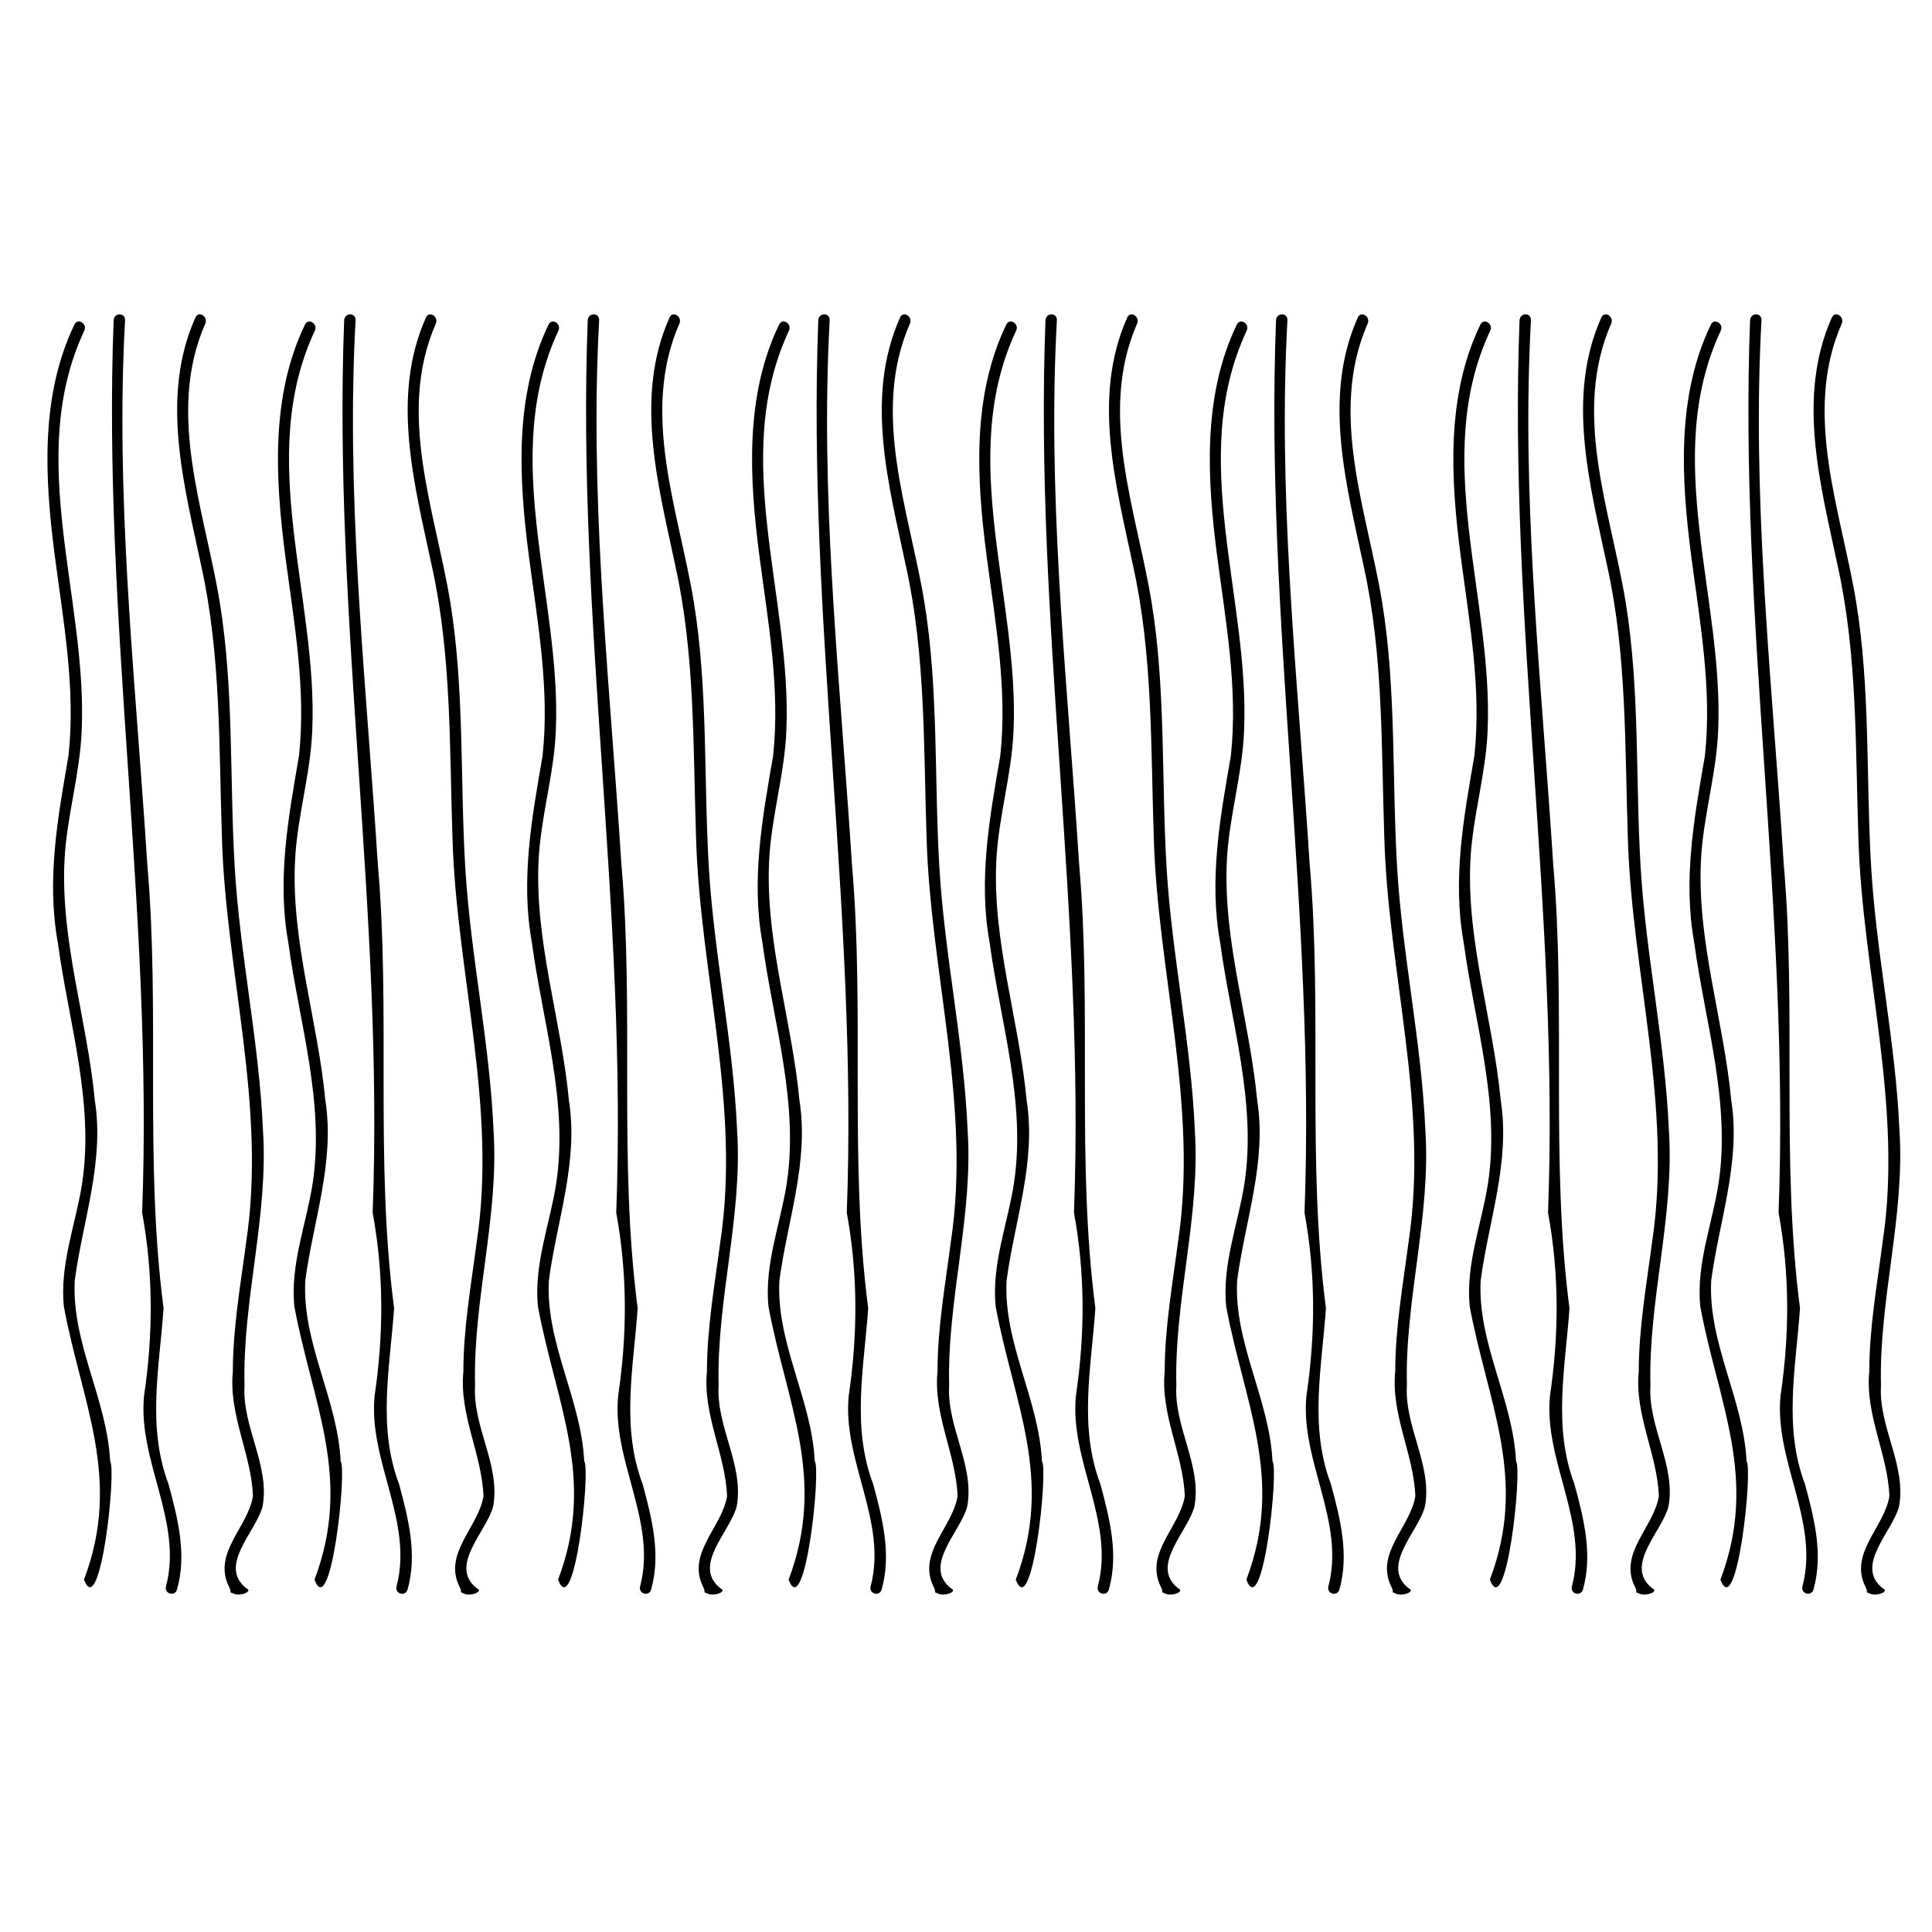 <svg xmlns="http://www.w3.org/2000/svg" xmlns:xlink="http://www.w3.org/1999/xlink" width="500" zoomAndPan="magnify" viewBox="0 0 375 375" height="500" preserveAspectRatio="xMidYMid meet" version="1.0"><path fill="#000000" d="M 21.375 283.582 C 22.637 285.383 19.461 314.918 16.305 306.605 C 23.742 286.977 15.859 272.316 12.387 253.547 C 11.59 245.324 14.68 237.707 15.934 229.742 C 18.332 213.992 13.316 198.484 11.23 182.996 C 9.012 170.801 11.191 158.77 13.289 146.754 C 14.719 133.742 12.312 120.734 10.633 107.867 C 8.68 92.898 7.766 76.852 14.453 62.988 C 15.102 61.641 17.012 62.836 16.363 64.18 C 4.812 88.867 16.98 116.039 15.859 141.801 C 15.516 150.363 12.918 158.57 12.512 167.113 C 11.77 182.855 16.93 198.004 18.398 213.527 C 20.301 225.484 16.074 236.852 14.512 248.52 C 13.863 260.68 20.773 271.551 21.375 283.582 Z M 31.746 253.918 C 28.008 225.293 31.109 196.422 28.582 167.656 C 26.488 134.613 22.809 101.578 23.988 68.422 C 24.062 66.34 24.156 64.258 24.27 62.18 C 24.348 60.621 22.137 60.629 22.055 62.18 C 19.852 120.004 29.785 177.52 27.586 235.375 C 29.77 247.238 29.727 259.016 27.961 270.93 C 26.715 283.523 35.52 295.324 32.23 307.867 C 31.812 309.359 33.941 309.992 34.363 308.508 C 36.297 301.688 34.504 294.723 32.727 288.105 C 28.484 276.945 30.957 265.395 31.746 253.918 Z M 47.461 268.902 C 47.047 252.262 52.141 236.047 51.043 219.371 C 50.305 202.277 46.59 185.512 45.566 168.441 C 44.539 151.258 45.426 133.91 42.652 116.875 C 39.762 99.254 32.195 80.277 39.844 62.812 C 40.453 61.449 38.543 60.246 37.934 61.617 C 31.031 77.059 35.742 94.141 39.066 109.855 C 42.91 127.188 42.48 145.027 43.078 162.668 C 43.848 188.852 51.758 214.75 47.793 241 C 46.699 249.363 45.203 257.727 45.195 266.199 C 44.355 274.605 48.801 282.262 49.098 290.41 C 48.102 296.5 41.156 301.496 44.488 308.074 C 45.094 309.285 44.199 308.848 45.387 309.344 C 46.715 309.891 49.156 308.855 47.844 308.309 C 42.203 303.895 49.754 297.262 50.977 292.352 C 52.406 284.352 46.98 277.012 47.461 268.902 Z M 59.258 248.527 C 60.816 236.859 65.039 225.492 63.145 213.531 C 61.676 198.012 56.516 182.855 57.262 167.117 C 57.664 158.578 60.262 150.371 60.609 141.809 C 61.73 116.039 49.562 88.875 61.109 64.188 C 61.758 62.844 59.848 61.648 59.199 62.996 C 52.512 76.859 53.426 92.906 55.371 107.875 C 57.055 120.742 59.449 133.746 58.027 146.762 C 55.941 158.777 53.75 170.809 55.969 183.004 C 58.059 198.488 63.078 214 60.676 229.75 C 59.422 237.723 56.34 245.332 57.129 253.555 C 60.609 272.324 68.492 286.984 61.043 306.613 C 64.199 314.922 67.379 285.391 66.117 283.59 C 65.527 271.551 58.609 260.68 59.258 248.527 Z M 76.492 253.918 C 72.754 225.293 75.859 196.422 73.328 167.656 C 71.234 134.613 67.555 101.578 68.734 68.422 C 68.809 66.34 68.906 64.258 69.016 62.18 C 69.098 60.621 66.883 60.629 66.801 62.18 C 64.598 120.004 74.531 177.52 72.332 235.375 C 74.516 247.238 74.473 259.016 72.711 270.93 C 71.465 283.523 80.27 295.324 76.98 307.867 C 76.559 309.359 78.691 309.992 79.109 308.508 C 81.043 301.688 79.25 294.723 77.473 288.105 C 73.234 276.945 75.703 265.395 76.492 253.918 Z M 92.207 268.902 C 91.793 252.262 96.891 236.047 95.793 219.371 C 95.055 202.277 91.336 185.512 90.312 168.441 C 89.285 151.258 90.172 133.91 87.398 116.875 C 84.508 99.27 76.941 80.285 84.59 62.82 C 85.203 61.453 83.293 60.25 82.68 61.625 C 75.777 77.066 80.488 94.148 83.816 109.863 C 87.656 127.191 87.23 145.035 87.828 162.676 C 88.594 188.855 96.508 214.758 92.539 241.008 C 91.449 249.371 89.949 257.734 89.941 266.207 C 89.102 274.613 93.551 282.27 93.844 290.418 C 92.848 296.508 85.902 301.504 89.234 308.082 C 89.84 309.293 88.949 308.855 90.137 309.352 C 91.461 309.898 93.902 308.863 92.59 308.316 C 86.949 303.902 94.5 297.266 95.727 292.359 C 97.156 284.352 91.727 277.012 92.207 268.902 Z M 106.535 248.527 C 108.09 236.859 112.316 225.492 110.422 213.531 C 108.953 198.012 103.793 182.855 104.535 167.117 C 104.941 158.578 107.539 150.371 107.887 141.809 C 109.008 116.039 96.84 88.875 108.387 64.188 C 109.035 62.844 107.125 61.648 106.477 62.996 C 99.789 76.859 100.703 92.906 102.648 107.875 C 104.332 120.742 106.727 133.746 105.305 146.762 C 103.219 158.777 101.027 170.809 103.246 183.004 C 105.332 198.488 110.355 214 107.953 229.75 C 106.699 237.723 103.617 245.332 104.406 253.555 C 107.887 272.324 115.77 286.984 108.32 306.613 C 111.477 314.922 114.656 285.391 113.395 283.59 C 112.797 271.551 105.879 260.68 106.535 248.527 Z M 123.77 253.918 C 120.031 225.293 123.137 196.422 120.605 167.656 C 118.512 134.613 114.832 101.578 116.012 68.422 C 116.086 66.34 116.18 64.258 116.293 62.18 C 116.371 60.621 114.16 60.629 114.078 62.18 C 111.875 120.004 121.809 177.52 119.609 235.375 C 121.793 247.238 121.75 259.016 119.984 270.93 C 118.738 283.523 127.547 295.324 124.258 307.867 C 123.836 309.359 125.969 309.992 126.387 308.508 C 128.32 301.688 126.527 294.723 124.75 288.105 C 120.504 276.945 122.973 265.395 123.77 253.918 Z M 139.484 268.902 C 139.07 252.262 144.168 236.047 143.066 219.371 C 142.332 202.277 138.613 185.512 137.59 168.441 C 136.562 151.258 137.449 133.91 134.676 116.875 C 131.785 99.27 124.219 80.285 131.867 62.82 C 132.477 61.453 130.57 60.25 129.957 61.625 C 123.055 77.066 127.766 94.148 131.094 109.863 C 134.934 127.191 134.508 145.035 135.105 162.676 C 135.871 188.855 143.785 214.758 139.816 241.008 C 138.723 249.371 137.227 257.734 137.219 266.207 C 136.379 274.613 140.824 282.27 141.121 290.418 C 140.125 296.508 133.18 301.504 136.512 308.082 C 137.117 309.293 136.223 308.855 137.41 309.352 C 138.738 309.898 141.18 308.863 139.867 308.316 C 134.227 303.902 141.777 297.266 143 292.359 C 144.434 284.352 139.004 277.012 139.484 268.902 Z M 151.281 248.527 C 152.84 236.859 157.062 225.492 155.168 213.531 C 153.703 198.012 148.539 182.855 149.285 167.117 C 149.691 158.578 152.285 150.371 152.633 141.809 C 153.754 116.039 141.586 88.875 153.133 64.188 C 153.781 62.844 151.871 61.648 151.223 62.996 C 144.535 76.859 145.449 92.906 147.398 107.875 C 149.078 120.742 151.473 133.746 150.051 146.762 C 147.965 158.777 145.773 170.809 147.992 183.004 C 150.082 198.488 155.102 214 152.699 229.75 C 151.445 237.723 148.363 245.332 149.152 253.555 C 152.633 272.324 160.516 286.984 153.066 306.613 C 156.223 314.922 159.402 285.391 158.141 283.59 C 157.543 271.551 150.625 260.68 151.281 248.527 Z M 168.516 253.918 C 164.777 225.293 167.883 196.422 165.352 167.656 C 163.258 134.613 159.578 101.578 160.758 68.422 C 160.832 66.34 160.93 64.258 161.039 62.18 C 161.121 60.621 158.906 60.629 158.828 62.18 C 156.621 120.004 166.547 177.52 164.359 235.375 C 166.539 247.238 166.496 259.016 164.734 270.93 C 163.488 283.523 172.293 295.324 169.004 307.867 C 168.582 309.359 170.715 309.992 171.133 308.508 C 173.066 301.688 171.273 294.723 169.496 288.105 C 165.25 276.945 167.719 265.395 168.516 253.918 Z M 184.23 268.902 C 183.82 252.262 188.914 236.047 187.816 219.371 C 187.078 202.277 183.359 185.512 182.336 168.441 C 181.312 151.258 182.195 133.91 179.422 116.875 C 176.531 99.27 168.965 80.285 176.613 62.82 C 177.227 61.453 175.316 60.25 174.703 61.625 C 167.801 77.066 172.512 94.148 175.84 109.863 C 179.68 127.191 179.254 145.035 179.852 162.676 C 180.617 188.855 188.531 214.758 184.562 241.008 C 183.473 249.371 181.977 257.734 181.969 266.207 C 181.125 274.613 185.574 282.27 185.867 290.418 C 184.871 296.508 177.926 301.504 181.258 308.082 C 181.863 309.293 180.973 308.855 182.16 309.352 C 183.488 309.898 185.926 308.863 184.613 308.316 C 178.973 303.902 186.523 297.266 187.75 292.359 C 189.18 284.352 183.754 277.012 184.23 268.902 Z M 195.383 248.527 C 196.938 236.859 201.164 225.492 199.266 213.531 C 197.801 198.012 192.637 182.855 193.383 167.117 C 193.789 158.578 196.383 150.371 196.73 141.809 C 197.852 116.039 185.684 88.875 197.23 64.188 C 197.883 62.844 195.973 61.648 195.324 62.996 C 188.633 76.859 189.547 92.906 191.496 107.875 C 193.176 120.742 195.574 133.746 194.148 146.762 C 192.062 158.777 189.871 170.809 192.094 183.004 C 194.188 198.488 199.203 214 196.797 229.75 C 195.543 237.723 192.461 245.332 193.25 253.555 C 196.73 272.324 204.613 286.984 197.164 306.613 C 200.32 314.922 203.5 285.391 202.238 283.59 C 201.641 271.551 194.727 260.68 195.383 248.527 Z M 212.613 253.918 C 208.875 225.293 211.98 196.422 209.453 167.656 C 207.355 134.613 203.676 101.578 204.855 68.422 C 204.93 66.34 205.027 64.258 205.137 62.18 C 205.219 60.621 203.008 60.629 202.926 62.18 C 200.719 120.004 210.645 177.52 208.457 235.375 C 210.641 247.238 210.594 259.016 208.832 270.93 C 207.594 283.523 216.391 295.324 213.102 307.867 C 212.68 309.359 214.812 309.992 215.234 308.508 C 217.164 301.688 215.375 294.723 213.598 288.105 C 209.348 276.945 211.82 265.395 212.613 253.918 Z M 228.328 268.902 C 227.918 252.262 233.012 236.047 231.914 219.371 C 231.176 202.277 227.461 185.512 226.434 168.441 C 225.41 151.258 226.293 133.91 223.523 116.875 C 220.633 99.27 213.066 80.285 220.711 62.82 C 221.324 61.453 219.414 60.25 218.801 61.625 C 211.898 77.066 216.613 94.148 219.938 109.863 C 223.781 127.191 223.352 145.035 223.949 162.676 C 224.715 188.855 232.621 214.758 228.66 241.008 C 227.57 249.371 226.074 257.734 226.066 266.207 C 225.227 274.613 229.672 282.27 229.969 290.418 C 228.973 296.508 222.023 301.504 225.359 308.082 C 225.961 309.293 225.07 308.855 226.258 309.352 C 227.586 309.898 230.027 308.863 228.715 308.316 C 223.07 303.902 230.625 297.266 231.848 292.359 C 233.277 284.352 227.852 277.012 228.328 268.902 Z M 240.129 248.527 C 241.684 236.859 245.91 225.492 244.016 213.531 C 242.547 198.012 237.387 182.855 238.129 167.117 C 238.535 158.578 241.133 150.371 241.477 141.809 C 242.598 116.039 230.43 88.875 241.98 64.188 C 242.629 62.844 240.719 61.648 240.07 62.996 C 233.383 76.859 234.297 92.906 236.242 107.875 C 237.922 120.742 240.32 133.746 238.898 146.762 C 236.809 158.777 234.621 170.809 236.84 183.004 C 238.934 198.488 243.949 214 241.543 229.75 C 240.289 237.723 237.207 245.332 237.996 253.555 C 241.477 272.324 249.359 286.984 241.914 306.613 C 245.07 314.922 248.246 285.391 246.988 283.59 C 246.391 271.551 239.473 260.68 240.129 248.527 Z M 257.363 253.918 C 253.625 225.293 256.727 196.422 254.199 167.656 C 252.105 134.613 248.426 101.578 249.605 68.422 C 249.68 66.34 249.773 64.258 249.887 62.18 C 249.965 60.621 247.754 60.629 247.672 62.18 C 245.469 120.004 255.395 177.52 253.203 235.375 C 255.387 247.238 255.344 259.016 253.578 270.93 C 252.34 283.523 261.137 295.324 257.848 307.867 C 257.43 309.359 259.559 309.992 259.98 308.508 C 261.914 301.688 260.121 294.723 258.344 288.105 C 254.094 276.945 256.566 265.395 257.363 253.918 Z M 273.078 268.902 C 272.664 252.262 277.762 236.047 276.66 219.371 C 275.922 202.277 272.207 185.512 271.184 168.441 C 270.156 151.258 271.043 133.91 268.27 116.875 C 265.379 99.27 257.812 80.285 265.461 62.82 C 266.07 61.453 264.16 60.25 263.551 61.625 C 256.648 77.066 261.359 94.148 264.684 109.863 C 268.527 127.191 268.098 145.035 268.695 162.676 C 269.465 188.855 277.375 214.758 273.41 241.008 C 272.316 249.371 270.82 257.734 270.812 266.207 C 269.973 274.613 274.418 282.27 274.715 290.418 C 273.719 296.508 266.773 301.504 270.105 308.082 C 270.711 309.293 269.816 308.855 271.004 309.352 C 272.332 309.898 274.773 308.863 273.461 308.316 C 267.82 303.902 275.371 297.266 276.594 292.359 C 278.023 284.352 272.598 277.012 273.078 268.902 Z M 287.398 248.527 C 288.953 236.859 293.18 225.492 291.285 213.531 C 289.816 198.012 284.656 182.855 285.398 167.117 C 285.805 158.578 288.402 150.371 288.746 141.809 C 289.867 116.039 277.699 88.875 289.25 64.188 C 289.898 62.844 287.988 61.648 287.34 62.996 C 280.652 76.859 281.566 92.906 283.512 107.875 C 285.191 120.742 287.59 133.746 286.168 146.762 C 284.078 158.777 281.891 170.809 284.109 183.004 C 286.195 198.488 291.219 214 288.812 229.75 C 287.559 237.723 284.477 245.332 285.266 253.555 C 288.746 272.324 296.629 286.984 289.184 306.613 C 292.34 314.922 295.516 285.391 294.258 283.59 C 293.66 271.551 286.75 260.68 287.398 248.527 Z M 304.633 253.918 C 300.895 225.293 303.996 196.422 301.469 167.656 C 299.375 134.613 295.695 101.578 296.875 68.422 C 296.949 66.34 297.043 64.258 297.152 62.18 C 297.234 60.621 295.023 60.629 294.941 62.18 C 292.738 120.004 302.672 177.52 300.473 235.375 C 302.656 247.238 302.609 259.016 300.848 270.93 C 299.609 283.523 308.406 295.324 305.117 307.867 C 304.699 309.359 306.828 309.992 307.25 308.508 C 309.184 301.688 307.391 294.723 305.613 288.105 C 301.371 276.945 303.844 265.395 304.633 253.918 Z M 320.348 268.902 C 319.934 252.262 325.027 236.047 323.93 219.371 C 323.191 202.277 319.477 185.512 318.453 168.441 C 317.426 151.258 318.312 133.91 315.539 116.875 C 312.648 99.27 305.082 80.285 312.73 62.82 C 313.34 61.453 311.43 60.25 310.82 61.625 C 303.918 77.066 308.629 94.148 311.953 109.863 C 315.797 127.191 315.367 145.035 315.965 162.676 C 316.734 188.855 324.645 214.758 320.68 241.008 C 319.586 249.371 318.09 257.734 318.082 266.207 C 317.242 274.613 321.695 282.27 321.984 290.418 C 320.988 296.508 314.043 301.504 317.375 308.082 C 317.98 309.293 317.086 308.855 318.273 309.352 C 319.602 309.898 322.043 308.863 320.73 308.316 C 315.09 303.902 322.641 297.266 323.863 292.359 C 325.293 284.352 319.867 277.012 320.348 268.902 Z M 332.145 248.527 C 333.703 236.859 337.926 225.492 336.031 213.531 C 334.562 198.012 329.402 182.855 330.148 167.117 C 330.551 158.578 333.148 150.371 333.496 141.809 C 334.617 116.039 322.449 88.875 333.996 64.188 C 334.645 62.844 332.734 61.648 332.086 62.996 C 325.398 76.859 326.312 92.906 328.258 107.875 C 329.941 120.742 332.336 133.746 330.914 146.762 C 328.828 158.777 326.637 170.809 328.855 183.004 C 330.945 198.488 335.965 214 333.562 229.75 C 332.309 237.723 329.227 245.332 330.016 253.555 C 333.496 272.324 341.379 286.984 333.93 306.613 C 337.086 314.922 340.266 285.391 339.004 283.59 C 338.406 271.551 331.496 260.68 332.145 248.527 Z M 349.379 253.918 C 345.641 225.293 348.746 196.422 346.215 167.656 C 344.121 134.613 340.441 101.578 341.621 68.422 C 341.695 66.34 341.789 64.258 341.902 62.18 C 341.984 60.621 339.77 60.629 339.688 62.18 C 337.484 120.004 347.418 177.52 345.219 235.375 C 347.402 247.238 347.359 259.016 345.598 270.93 C 344.355 283.523 353.156 295.324 349.867 307.867 C 349.445 309.359 351.578 309.992 351.996 308.508 C 353.93 301.688 352.137 294.723 350.359 288.105 C 346.121 276.945 348.59 265.395 349.379 253.918 Z M 365.094 268.902 C 364.68 252.262 369.777 236.047 368.68 219.371 C 367.941 202.277 364.223 185.512 363.199 168.441 C 362.172 151.258 363.059 133.91 360.285 116.875 C 357.395 99.27 349.828 80.285 357.477 62.82 C 358.09 61.453 356.18 60.25 355.566 61.625 C 348.664 77.066 353.375 94.148 356.703 109.863 C 360.543 127.191 360.117 145.035 360.715 162.676 C 361.48 188.855 369.395 214.758 365.426 241.008 C 364.336 249.371 362.836 257.734 362.828 266.207 C 361.988 274.613 366.438 282.27 366.73 290.418 C 365.734 296.508 358.789 301.504 362.121 308.082 C 362.727 309.293 361.836 308.855 363.023 309.352 C 364.348 309.898 366.789 308.863 365.477 308.316 C 359.836 303.902 367.387 297.266 368.613 292.359 C 370.043 284.352 364.613 277.012 365.094 268.902 Z M 365.094 268.902 " fill-opacity="1" fill-rule="nonzero"/></svg>